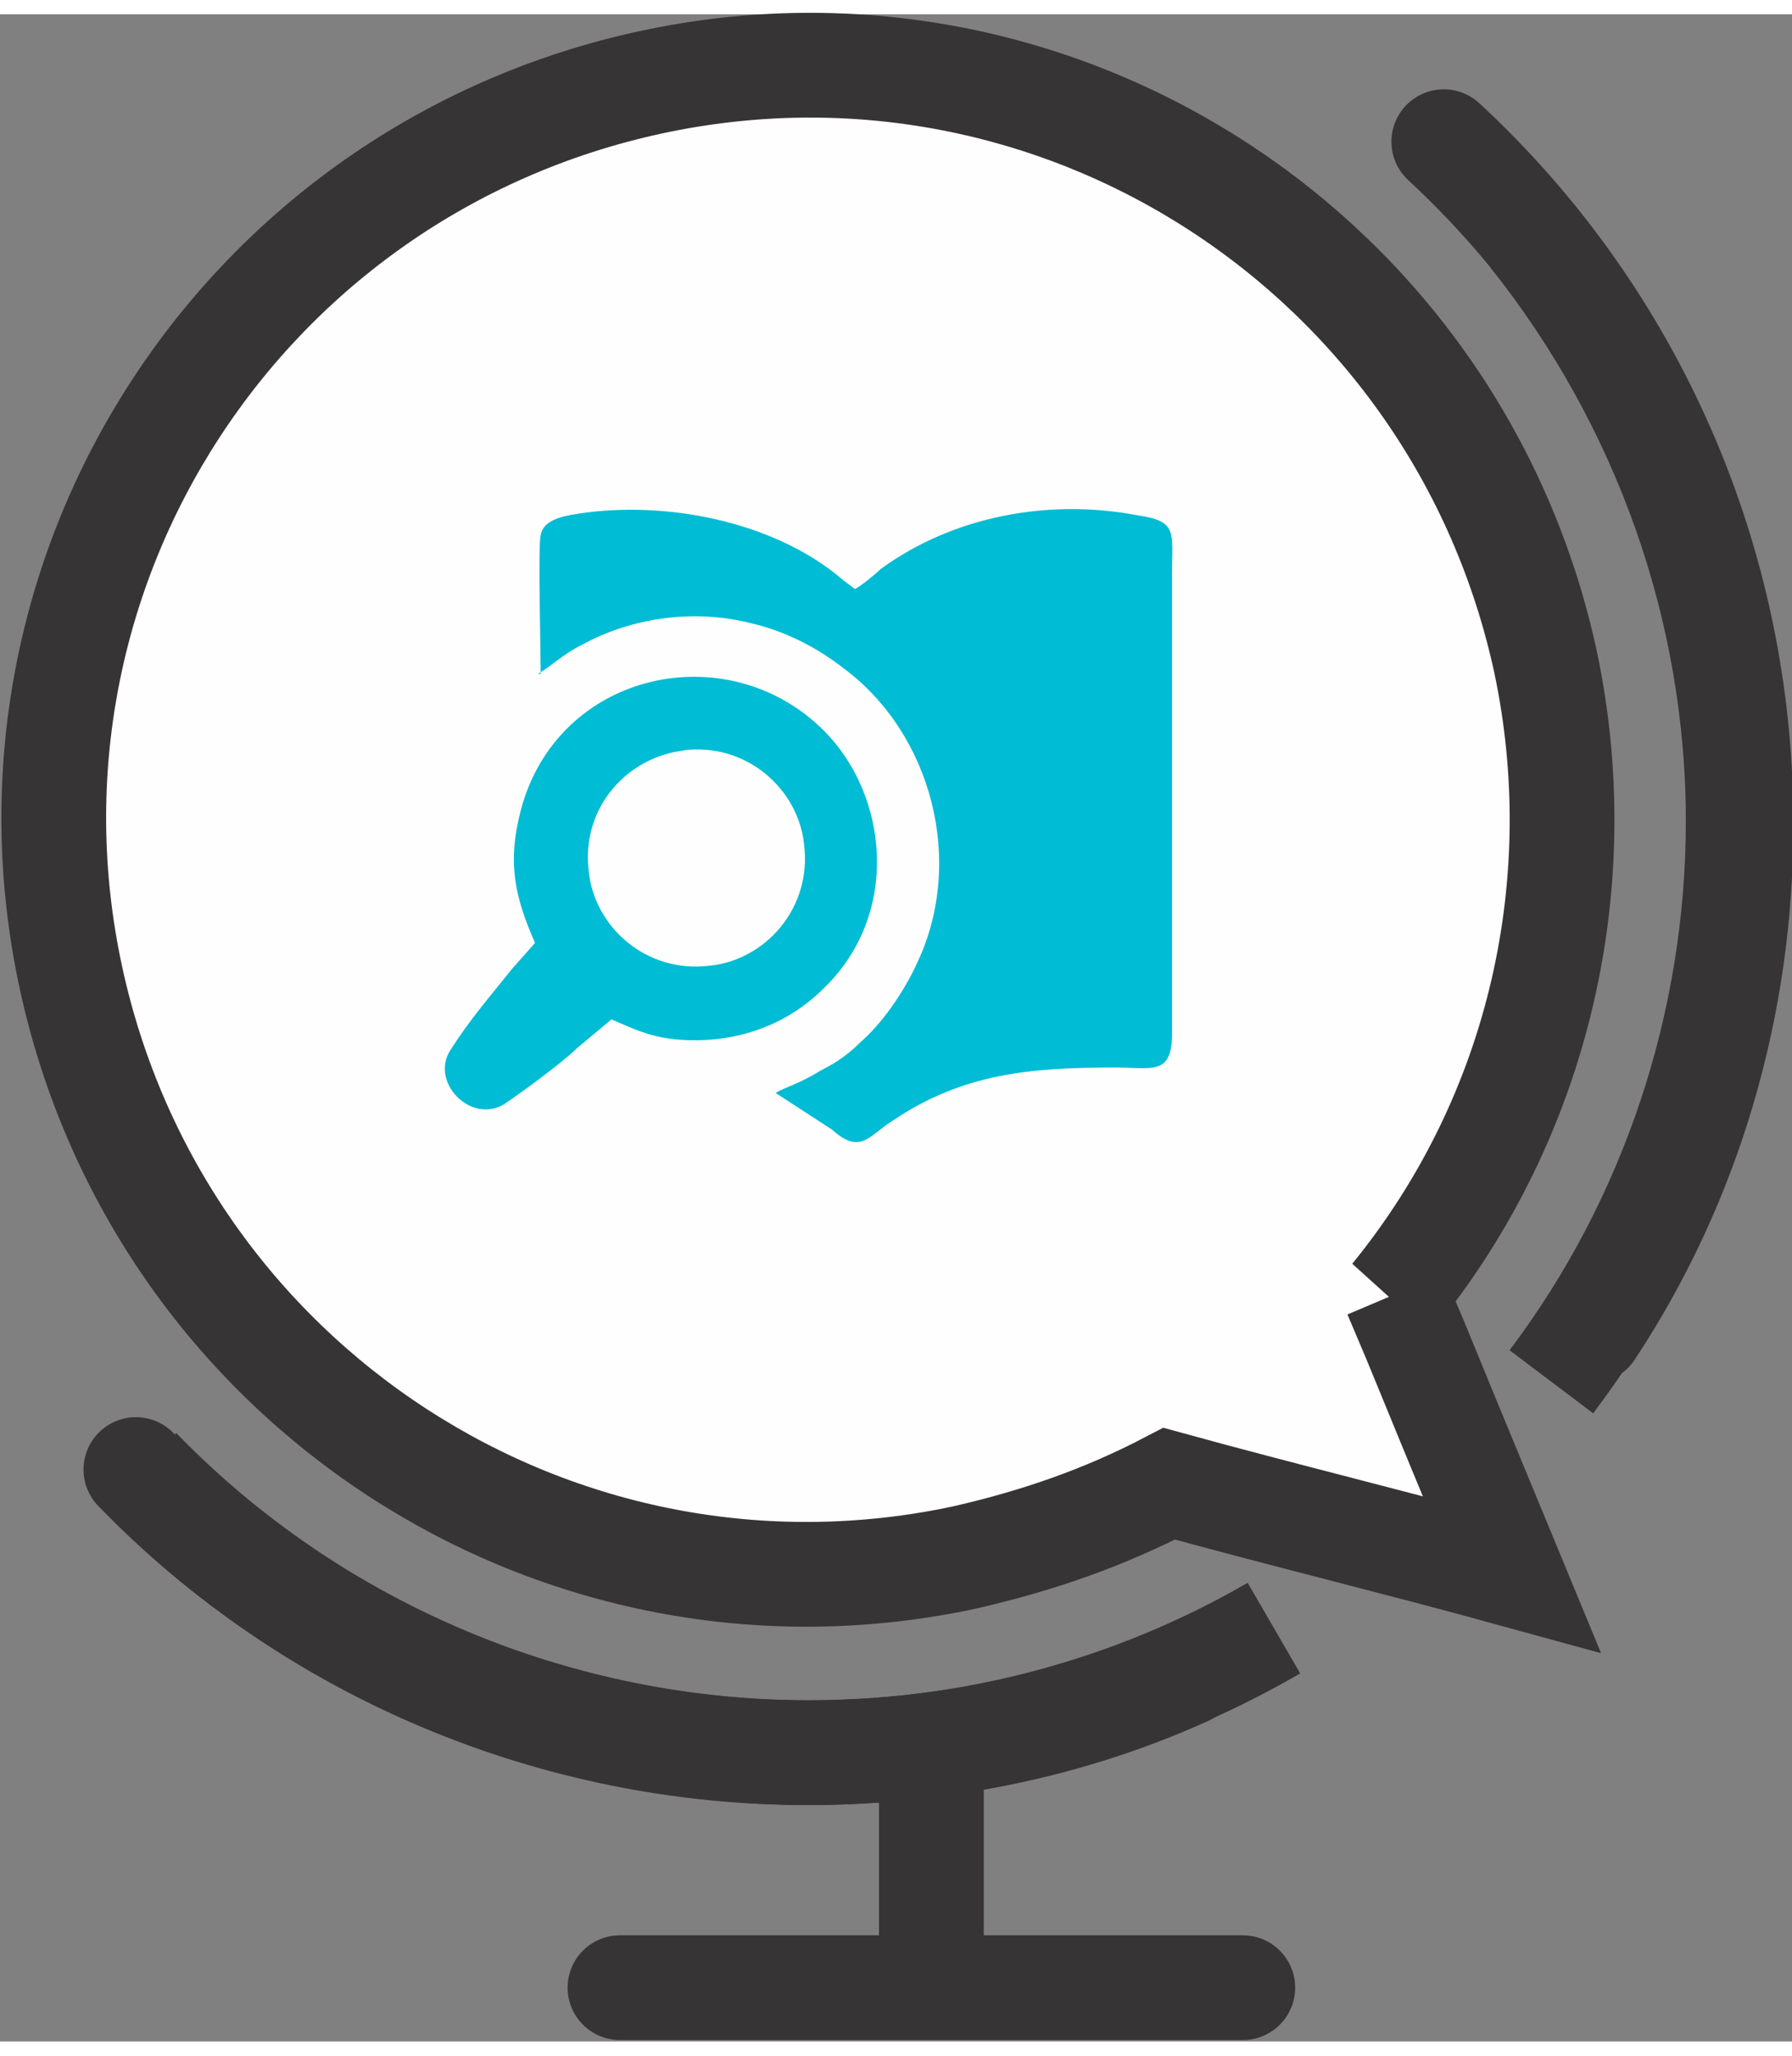 <?xml version="1.0" encoding="UTF-8"?>
<!DOCTYPE svg PUBLIC "-//W3C//DTD SVG 1.1//EN" "http://www.w3.org/Graphics/SVG/1.1/DTD/svg11.dtd">
<!-- Creator: CorelDRAW -->
<svg xmlns="http://www.w3.org/2000/svg" xml:space="preserve" width="34px" height="39px" style="shape-rendering:geometricPrecision; text-rendering:geometricPrecision; image-rendering:optimizeQuality; fill-rule:evenodd; clip-rule:evenodd"
viewBox="0 0 0.633 0.716"
 xmlns:xlink="http://www.w3.org/1999/xlink">
 <rect x="0" y="0" width="0.633" height="0.716" fill="#808080" stroke="none"/>
 <defs>
  <style type="text/css">
   <![CDATA[
    .str0 {stroke:#373435;stroke-width:0.037}
    .str1 {stroke:#373435;stroke-width:0.037;stroke-linecap:round}
    .fil1 {fill:none}
    .fil2 {fill:#00BCD4}
    .fil0 {fill:#FEFEFE;fill-rule:nonzero}
   ]]>
  </style>
 </defs>
 <g id="Layer_x0020_1">
  <g id="_310415216">
   <path id="_310107320" class="fil0 str0" d="M0.492 0.453c0.053,-0.065 0.07,-0.148 0.054,-0.224 -0.031,-0.144 -0.172,-0.236 -0.316,-0.205 -0.144,0.031 -0.236,0.172 -0.205,0.316 0.031,0.144 0.172,0.236 0.316,0.205 0.026,-0.006 0.049,-0.014 0.072,-0.026 0.04,0.011 0.081,0.021 0.121,0.032 -0.041,-0.099 -0.027,-0.066 -0.041,-0.099z"/>
   <line id="_310107224" class="fil1 str1" x1="0.219" y1="0.697" x2="0.439" y2= "0.697" />
   <path id="_310107128" class="fil1 str1" d="M0.419 0.586c-0.042,0.019 -0.088,0.028 -0.134,0.028 -0.089,0 -0.175,-0.036 -0.237,-0.1"/>
   <path id="_310107032" class="fil1 str1" d="M0.51 0.045c0.067,0.062 0.105,0.149 0.105,0.241 0,0.064 -0.018,0.126 -0.053,0.179"/>
   <path id="_310106936" class="fil1 str0" d="M0.541 0.078c0.047,0.059 0.073,0.132 0.073,0.207 0,0.071 -0.023,0.141 -0.066,0.198"/>
   <path id="_310106840" class="fil1 str0" d="M0.45 0.57c-0.05,0.029 -0.107,0.044 -0.164,0.044 -0.089,0 -0.175,-0.036 -0.237,-0.1"/>
   <line id="_310106744" class="fil1 str0" x1="0.329" y1="0.697" x2="0.329" y2= "0.612" />
   <path id="_310106432" class="fil2" d="M0.19 0.233c0.005,-0.003 0.009,-0.007 0.015,-0.01 0.018,-0.01 0.04,-0.013 0.06,-0.008 0.013,0.003 0.024,0.009 0.033,0.016 0.031,0.023 0.043,0.068 0.026,0.104 -0.005,0.011 -0.013,0.022 -0.02,0.028 -0.004,0.004 -0.008,0.007 -0.014,0.01 -0.008,0.005 -0.013,0.006 -0.016,0.008l0.02 0.013c0.01,0.009 0.013,0.002 0.021,-0.003 0.025,-0.017 0.049,-0.019 0.079,-0.019 0.013,0 0.02,0.003 0.02,-0.012l0 -0.163c2.18693e-005,-0.014 0.002,-0.018 -0.012,-0.02 -0.031,-0.006 -0.065,0 -0.091,0.019 -0.002,0.002 -0.007,0.006 -0.009,0.007l-0.004 -0.003c-0.023,-0.02 -0.06,-0.028 -0.091,-0.024 -0.007,0.001 -0.015,0.002 -0.016,0.008 -0.001,0.003 -0,0.042 -0,0.049z"/>
   <path id="_310106384" class="fil2" d="M0.241 0.26c0.023,-0.003 0.041,0.014 0.043,0.033 0.003,0.023 -0.014,0.041 -0.033,0.043 -0.023,0.003 -0.041,-0.014 -0.043,-0.033 -0.003,-0.023 0.014,-0.041 0.034,-0.043zm-0.025 0.095c0.007,0.003 0.013,0.006 0.022,0.007 0.02,0.002 0.039,-0.004 0.053,-0.018 0.027,-0.026 0.023,-0.068 0,-0.091 -0.034,-0.034 -0.094,-0.021 -0.107,0.028 -0.005,0.019 -0.002,0.031 0.005,0.047l-0.008 0.009c-0.008,0.01 -0.015,0.018 -0.022,0.029 -0.007,0.011 0.007,0.026 0.019,0.019 0.006,-0.004 0.021,-0.015 0.026,-0.02l0.012 -0.01z"/>
  </g>
 </g>
</svg>
